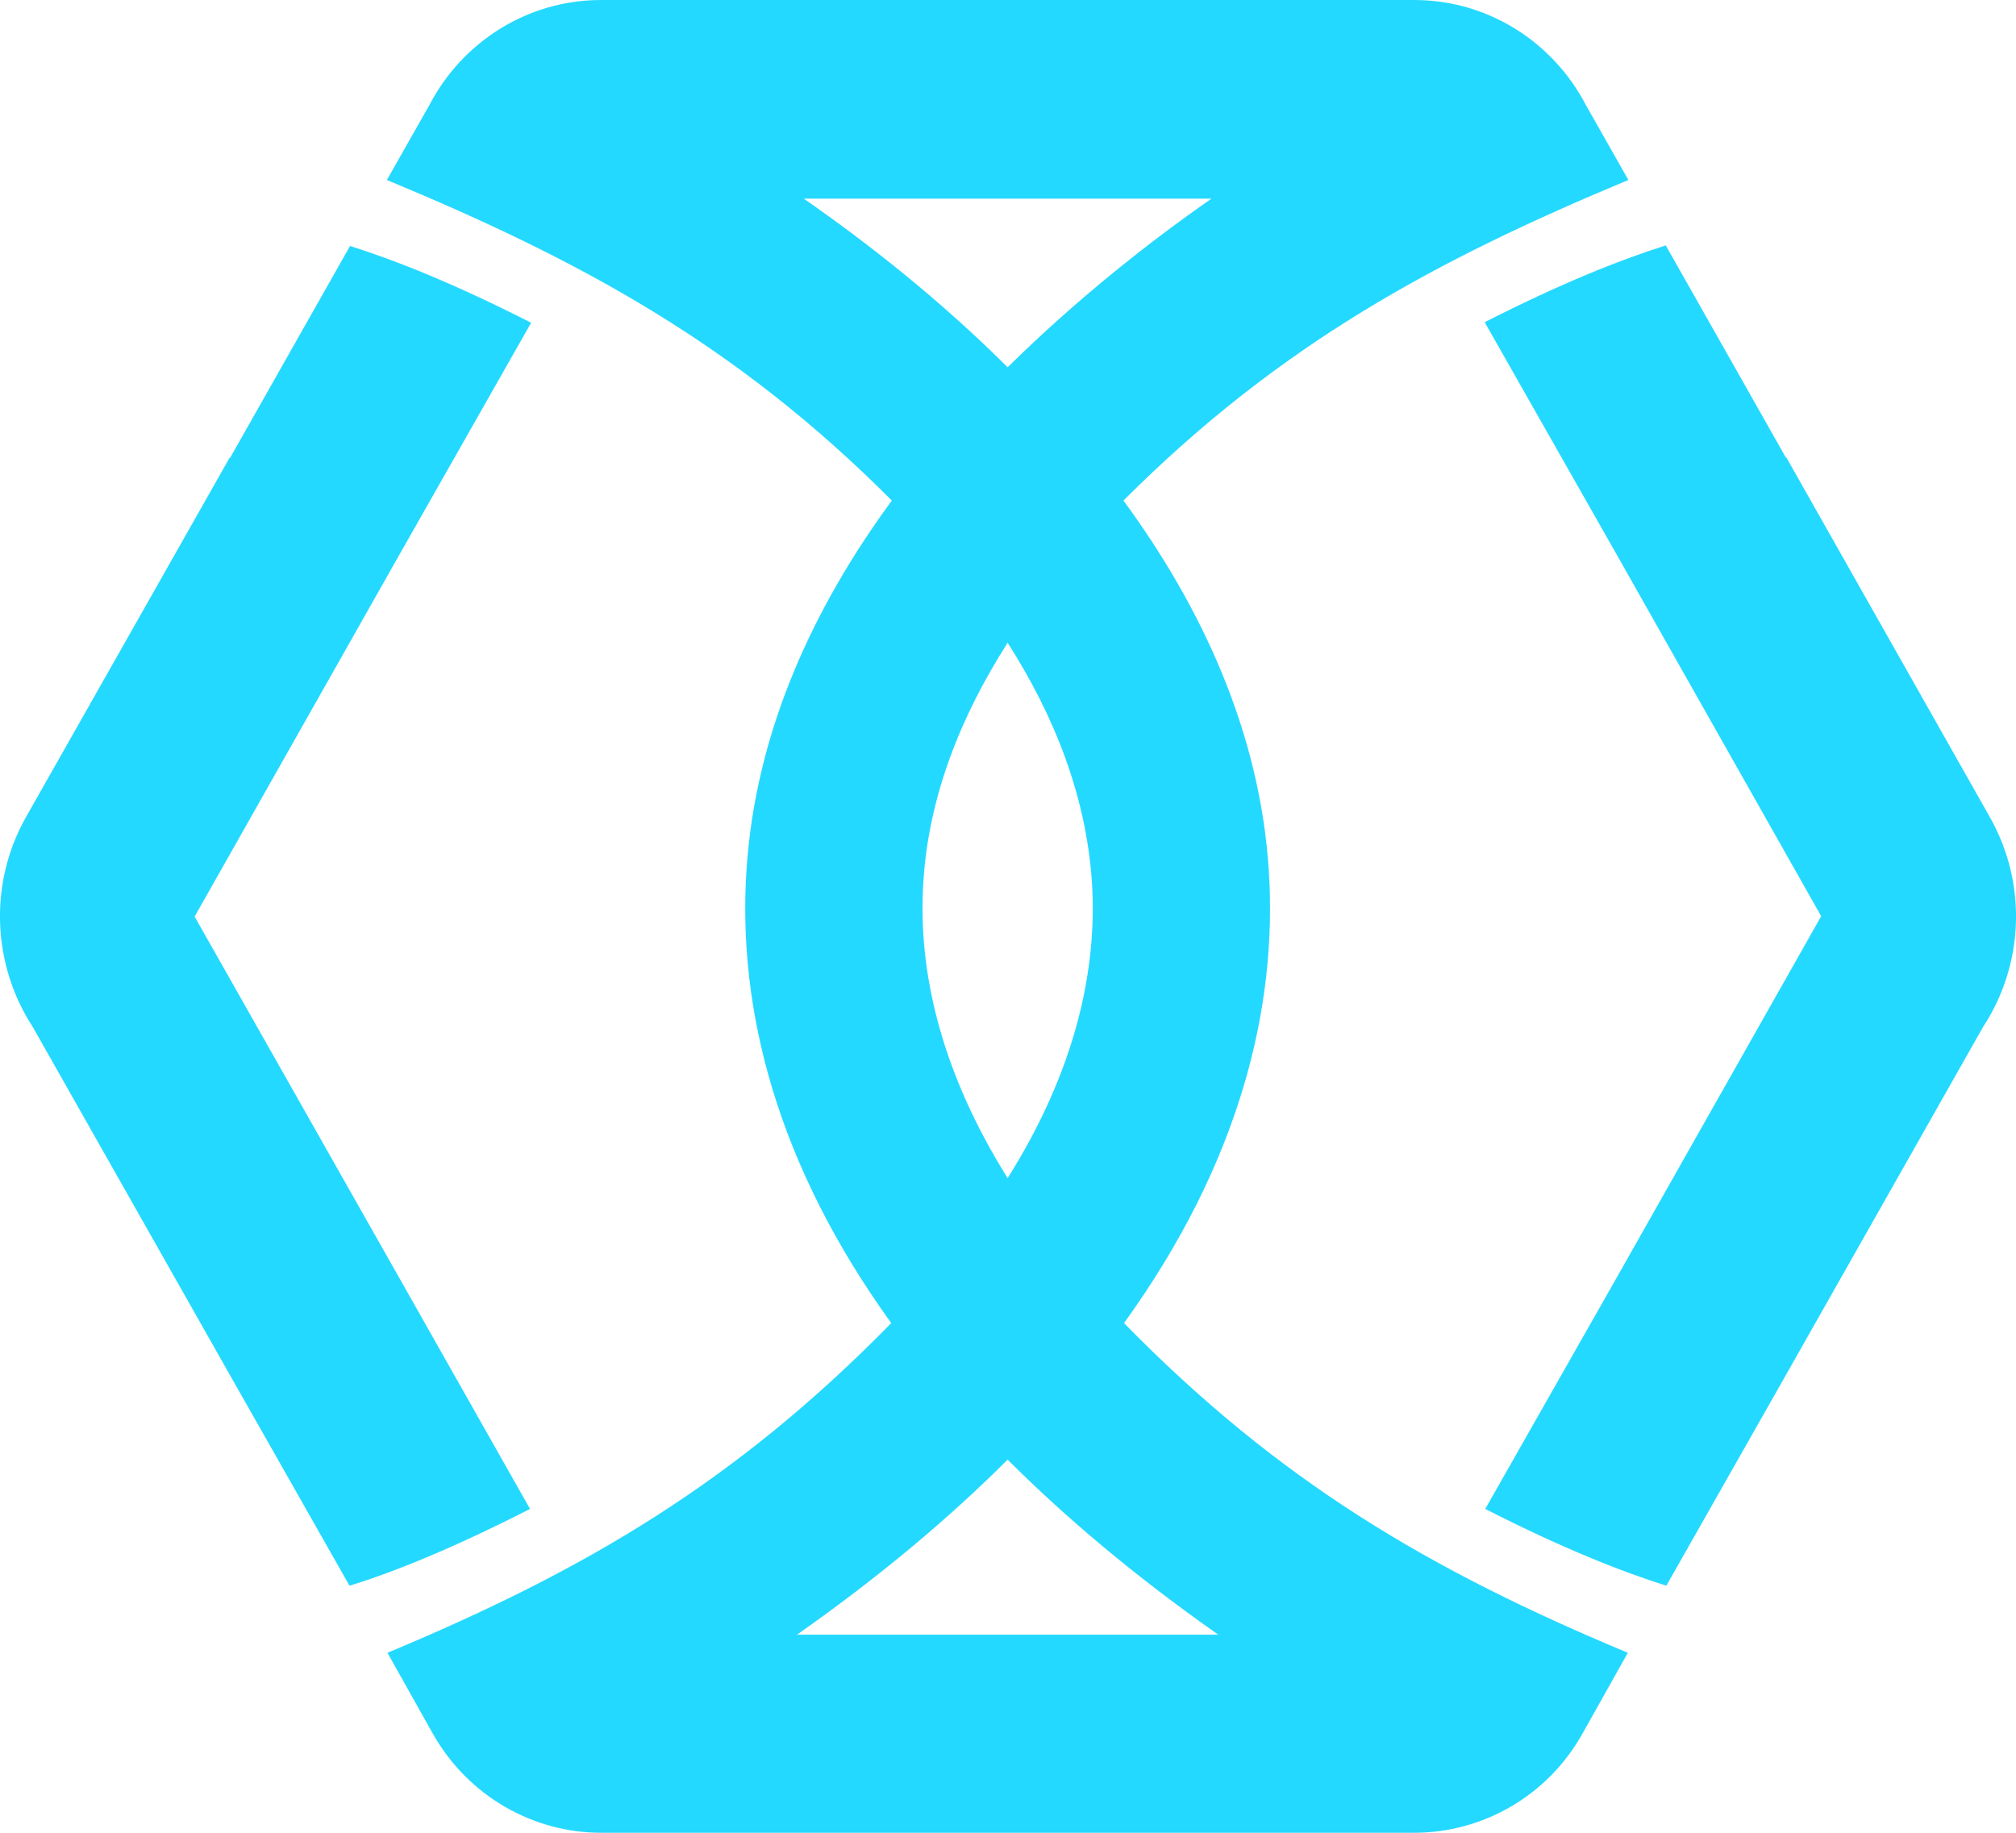 <?xml version="1.0" encoding="UTF-8"?>
<svg width="11px" height="10px" viewBox="0 0 11 10" version="1.1" xmlns="http://www.w3.org/2000/svg" xmlns:xlink="http://www.w3.org/1999/xlink">
    <!-- Generator: Sketch 61 (89581) - https://sketch.com -->
    <title>Vector Copy 6</title>
    <desc>Created with Sketch.</desc>
    <g id="ready-pages" stroke="none" stroke-width="1" fill="none" fill-rule="evenodd">
        <g id="01_02_Desktop-HD-Copy-6" transform="translate(-310, -2036)" fill="#24D9FF">
            <g id="Text" transform="translate(250, 674)">
                <g id="Vector-Copy-6" transform="translate(60, 1362)">
                    <path d="M5.498,0 L7.716,0 C8.121,0 8.474,0.231 8.652,0.571 L8.885,0.982 C7.831,1.421 6.983,1.878 6.13,2.731 C6.555,3.311 6.874,3.991 6.923,4.749 C6.972,5.505 6.759,6.352 6.133,7.219 C6.983,8.087 7.802,8.567 8.882,9.018 L8.635,9.458 C8.44,9.807 8.081,10 7.716,10 L5.498,10 L3.28,10 C2.913,10 2.556,9.804 2.361,9.458 L2.114,9.018 C3.194,8.567 4.013,8.087 4.863,7.219 C4.237,6.352 4.024,5.505 4.073,4.749 C4.122,3.988 4.441,3.311 4.866,2.731 C4.016,1.878 3.168,1.421 2.111,0.982 L2.344,0.571 C2.522,0.231 2.875,0 3.28,0 L5.498,0 Z M5.498,8.919 L6.647,8.919 C6.196,8.602 5.817,8.283 5.498,7.964 C5.179,8.283 4.8,8.602 4.349,8.919 L5.498,8.919 Z M5.498,6.428 C5.863,5.848 5.989,5.3 5.958,4.814 C5.926,4.339 5.751,3.903 5.498,3.507 C5.245,3.903 5.067,4.342 5.038,4.814 C5.007,5.297 5.133,5.845 5.498,6.428 Z M5.498,2.004 C5.872,1.635 6.265,1.324 6.61,1.084 L5.498,1.084 L4.386,1.084 C4.731,1.324 5.125,1.632 5.498,2.004 Z M2.892,8.233 L2.171,6.959 L1.062,5.001 L2.171,3.041 L2.898,1.761 C2.484,1.55 2.16,1.421 1.91,1.342 L1.255,2.499 L1.252,2.499 L0.143,4.456 C-0.067,4.826 -0.038,5.271 0.178,5.602 L1.252,7.498 L1.907,8.652 C2.154,8.576 2.479,8.444 2.892,8.233 Z M8.104,8.233 C8.517,8.444 8.842,8.573 9.092,8.652 L9.747,7.498 L10.821,5.602 C11.04,5.268 11.066,4.826 10.856,4.456 L9.747,2.496 L9.744,2.496 L9.089,1.339 C8.839,1.418 8.515,1.547 8.101,1.758 L8.828,3.038 L9.937,4.999 L8.828,6.959 L8.104,8.233 Z" id="Shape"></path>
                </g>
            </g>
        </g>
    </g>
</svg>